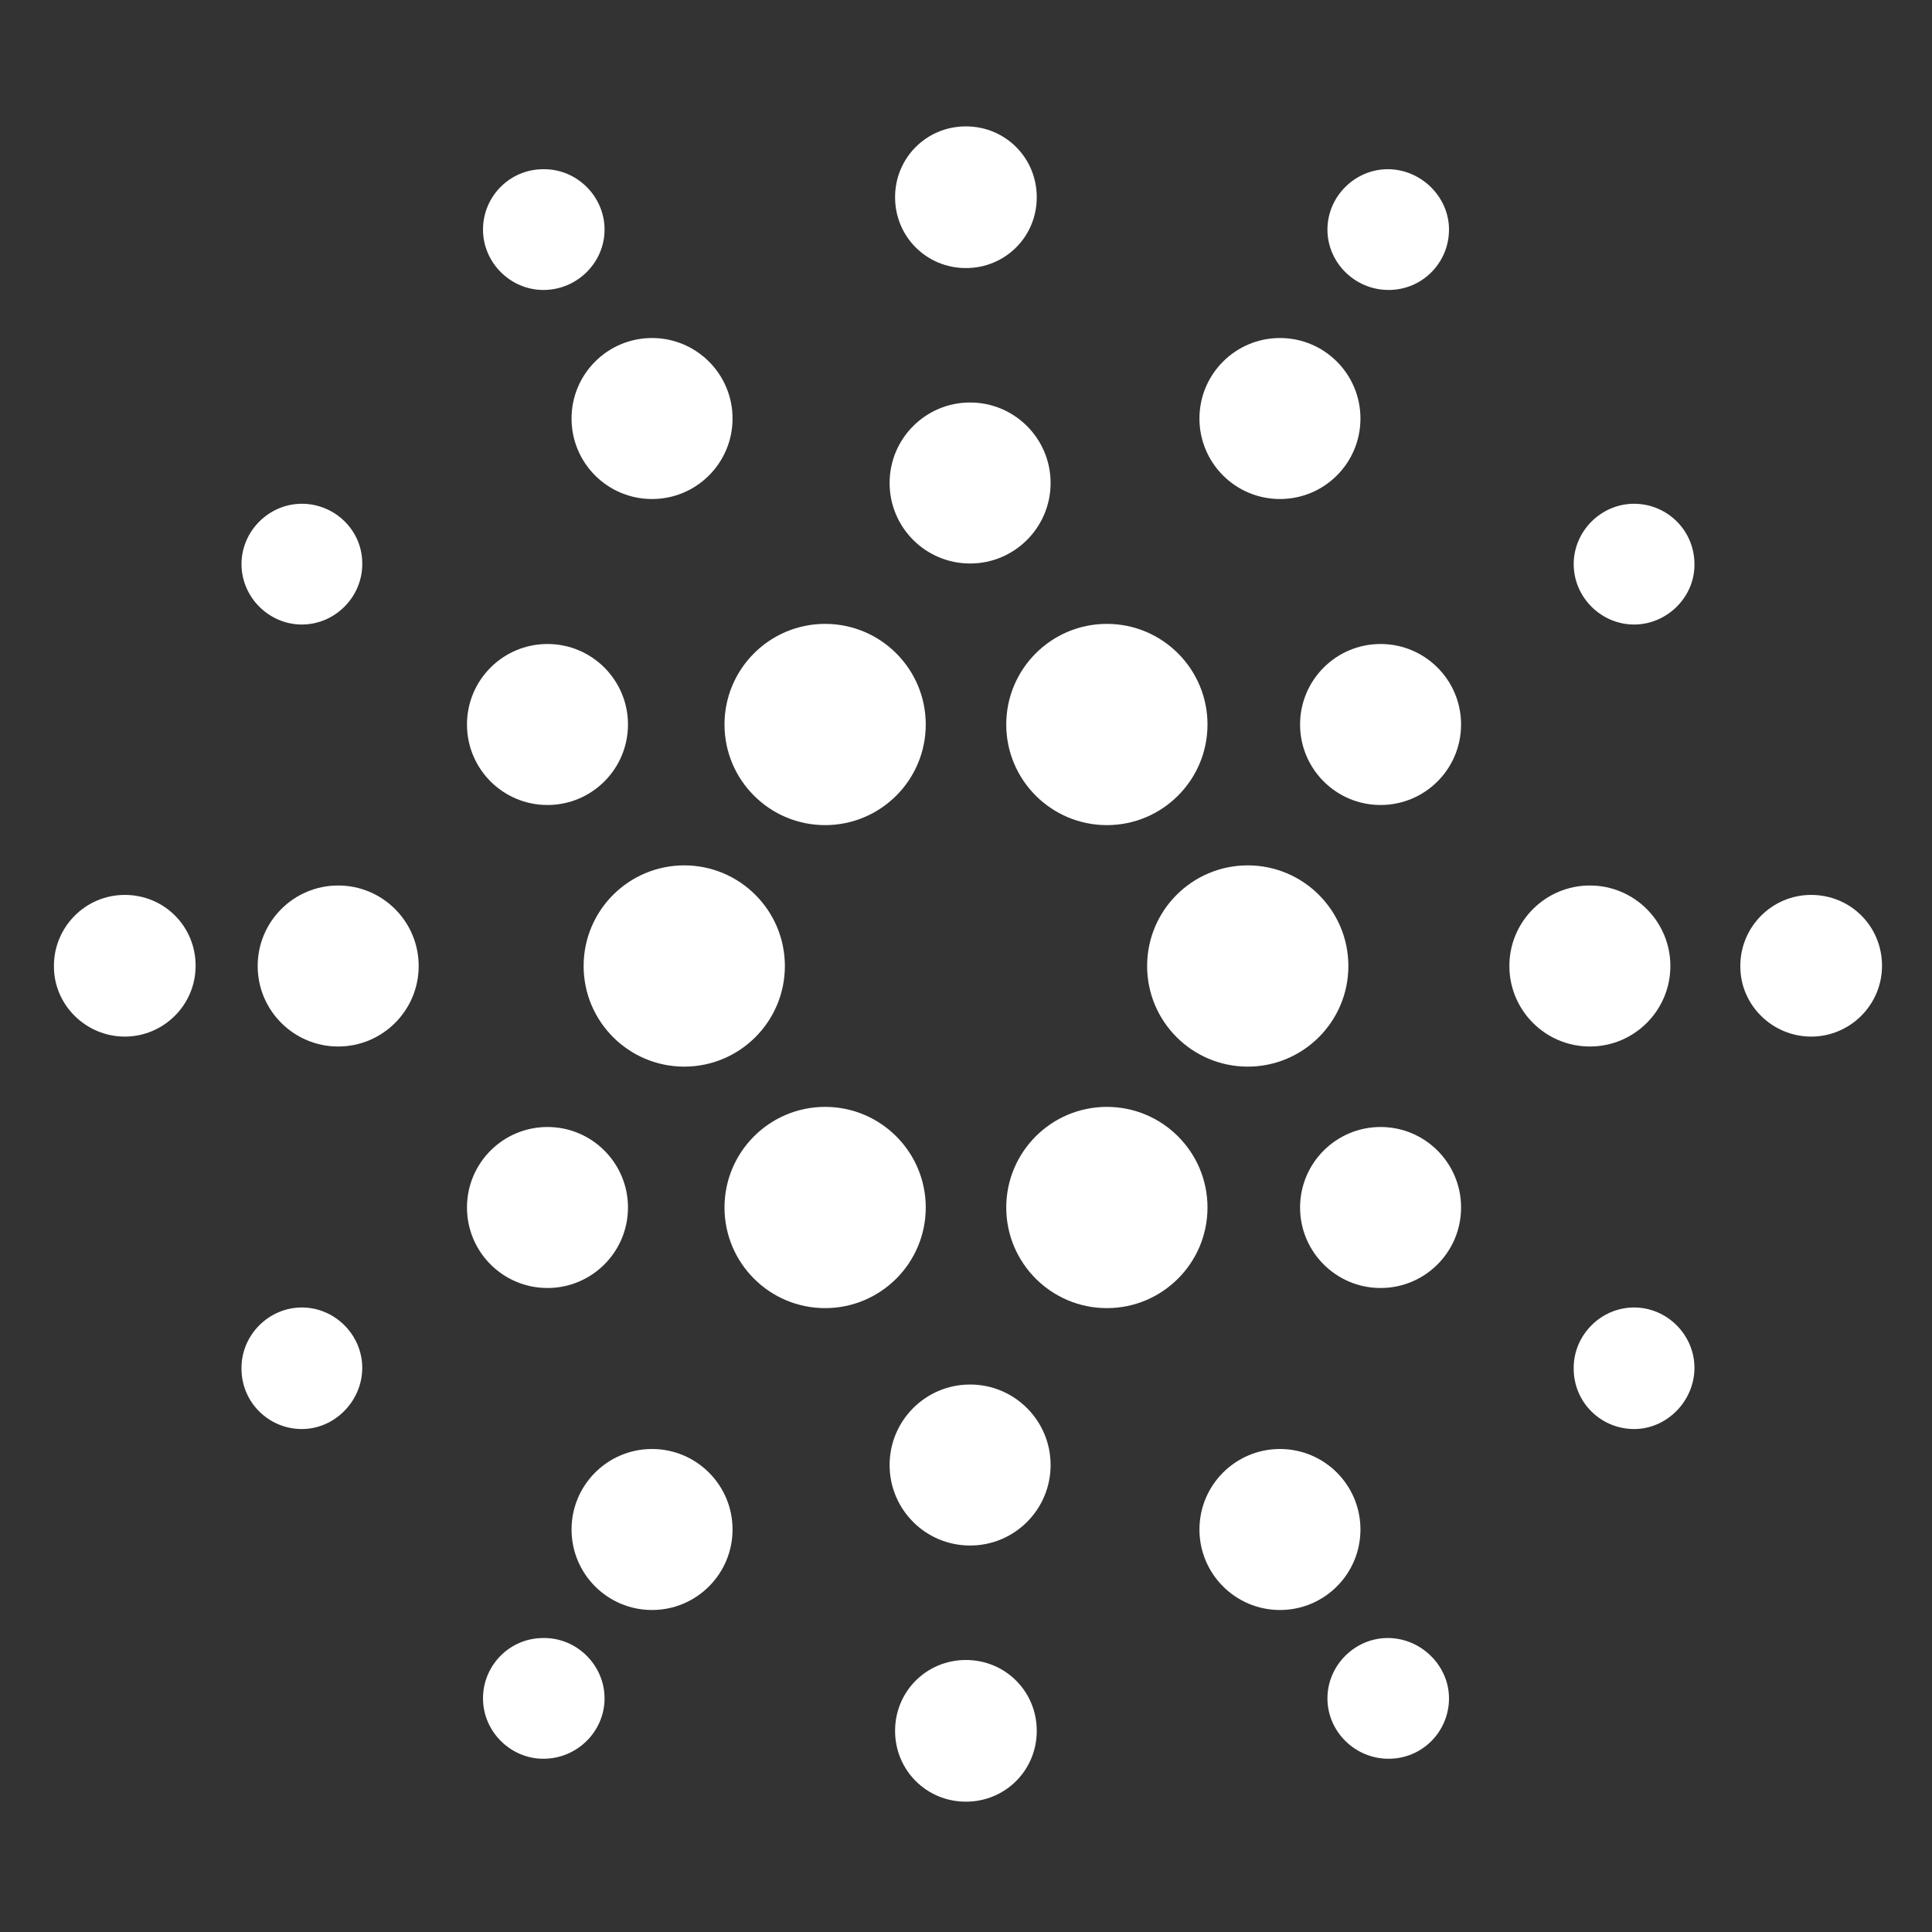 <svg width="24" height="24" viewBox="0 0 24 24" fill="none" xmlns="http://www.w3.org/2000/svg">
<rect x="0" y="0" width="24" height="24" fill="#333333" stroke="none"/>
<path d="M17.15 10C17.703 10 18.15 9.552 18.15 9C18.15 8.448 17.703 8 17.15 8C16.598 8 16.15 8.448 16.15 9C16.15 9.552 16.598 10 17.15 10Z" fill="white"/>
<path d="M17.15 16C17.703 16 18.15 15.552 18.15 15C18.15 14.448 17.703 14 17.15 14C16.598 14 16.15 14.448 16.15 15C16.15 15.552 16.598 16 17.15 16Z" fill="white"/>
<path d="M19.75 13C20.302 13 20.75 12.552 20.75 12C20.75 11.448 20.302 11 19.75 11C19.198 11 18.75 11.448 18.75 12C18.75 12.552 19.198 13 19.75 13Z" fill="white"/>
<path d="M6.801 10C7.353 10 7.801 9.552 7.801 9C7.801 8.448 7.353 8 6.801 8C6.248 8 5.801 8.448 5.801 9C5.801 9.552 6.248 10 6.801 10Z" fill="white"/>
<path d="M6.801 16C7.353 16 7.801 15.552 7.801 15C7.801 14.448 7.353 14 6.801 14C6.248 14 5.801 14.448 5.801 15C5.801 15.552 6.248 16 6.801 16Z" fill="white"/>
<path d="M4.201 13C4.753 13 5.201 12.552 5.201 12C5.201 11.448 4.753 11 4.201 11C3.649 11 3.201 11.448 3.201 12C3.201 12.552 3.649 13 4.201 13Z" fill="white"/>
<path d="M15.9 6.199C16.453 6.199 16.9 5.752 16.9 5.199C16.9 4.647 16.453 4.199 15.9 4.199C15.348 4.199 14.9 4.647 14.9 5.199C14.9 5.752 15.348 6.199 15.9 6.199Z" fill="white"/>
<path d="M8.1 6.199C8.652 6.199 9.1 5.752 9.1 5.199C9.1 4.647 8.652 4.199 8.1 4.199C7.547 4.199 7.1 4.647 7.1 5.199C7.1 5.752 7.547 6.199 8.1 6.199Z" fill="white"/>
<path d="M12.051 7C12.603 7 13.051 6.552 13.051 6C13.051 5.448 12.603 5 12.051 5C11.498 5 11.051 5.448 11.051 6C11.051 6.552 11.498 7 12.051 7Z" fill="white"/>
<path d="M15.9 20C16.453 20 16.9 19.552 16.9 19C16.9 18.448 16.453 18 15.9 18C15.348 18 14.9 18.448 14.9 19C14.9 19.552 15.348 20 15.9 20Z" fill="white"/>
<path d="M8.1 20C8.652 20 9.1 19.552 9.1 19C9.1 18.448 8.652 18 8.1 18C7.547 18 7.1 18.448 7.1 19C7.1 19.552 7.547 20 8.1 20Z" fill="white"/>
<path d="M12.051 19.199C12.603 19.199 13.051 18.752 13.051 18.199C13.051 17.647 12.603 17.199 12.051 17.199C11.498 17.199 11.051 17.647 11.051 18.199C11.051 18.752 11.498 19.199 12.051 19.199Z" fill="white"/>
<path d="M13.75 10.25C14.44 10.25 15 9.69 15 9C15 8.31 14.44 7.75 13.75 7.75C13.06 7.75 12.5 8.31 12.5 9C12.5 9.69 13.06 10.25 13.75 10.25Z" fill="white"/>
<path d="M10.25 10.25C10.94 10.25 11.5 9.69 11.5 9C11.5 8.31 10.94 7.75 10.25 7.75C9.56 7.75 9 8.31 9 9C9 9.69 9.56 10.25 10.25 10.25Z" fill="white"/>
<path d="M15.5 13.25C16.19 13.25 16.75 12.69 16.75 12C16.75 11.31 16.19 10.75 15.5 10.75C14.81 10.75 14.25 11.31 14.25 12C14.25 12.69 14.81 13.25 15.5 13.25Z" fill="white"/>
<path d="M8.5 13.25C9.19 13.25 9.75 12.69 9.75 12C9.75 11.31 9.19 10.75 8.5 10.75C7.81 10.75 7.25 11.31 7.25 12C7.25 12.69 7.81 13.25 8.5 13.25Z" fill="white"/>
<path d="M10.25 16.25C10.94 16.25 11.5 15.69 11.5 15C11.5 14.31 10.94 13.75 10.25 13.75C9.56 13.75 9 14.31 9 15C9 15.69 9.56 16.25 10.25 16.25Z" fill="white"/>
<path d="M13.75 16.25C14.44 16.25 15 15.69 15 15C15 14.31 14.44 13.75 13.75 13.75C13.06 13.75 12.5 14.31 12.5 15C12.5 15.69 13.06 16.25 13.75 16.25Z" fill="white"/>
<path d="M11.999 3.33C11.509 3.33 11.119 2.94 11.119 2.45C11.119 1.96 11.509 1.57 11.999 1.57C12.489 1.57 12.879 1.96 12.879 2.45C12.879 2.94 12.489 3.33 11.999 3.33Z" fill="white"/>
<path d="M17.25 3.602C16.83 3.602 16.49 3.262 16.49 2.852C16.49 2.442 16.83 2.102 17.24 2.102C17.65 2.102 18 2.442 18 2.852C18 3.262 17.67 3.602 17.25 3.602Z" fill="white"/>
<path d="M6.75 3.602C6.34 3.602 6 3.262 6 2.852C6 2.442 6.33 2.102 6.75 2.102H6.76C7.17 2.102 7.51 2.442 7.51 2.852C7.51 3.262 7.17 3.602 6.75 3.602Z" fill="white"/>
<path d="M11.999 22.381C11.509 22.381 11.119 21.991 11.119 21.501C11.119 21.011 11.509 20.621 11.999 20.621C12.489 20.621 12.879 21.011 12.879 21.501C12.879 21.991 12.489 22.381 11.999 22.381Z" fill="white"/>
<path d="M17.25 21.848C16.83 21.848 16.49 21.508 16.49 21.098C16.49 20.688 16.83 20.348 17.24 20.348C17.65 20.348 18 20.688 18 21.098C18 21.508 17.67 21.848 17.25 21.848Z" fill="white"/>
<path d="M6.75 21.848C6.34 21.848 6 21.508 6 21.098C6 20.688 6.33 20.348 6.75 20.348H6.76C7.17 20.348 7.51 20.688 7.51 21.098C7.51 21.508 7.17 21.848 6.75 21.848Z" fill="white"/>
<path d="M1.55 12.877C1.07 12.877 0.67 12.487 0.67 12.007V11.997C0.67 11.517 1.06 11.117 1.55 11.117C2.04 11.117 2.43 11.507 2.43 11.997C2.43 12.487 2.03 12.877 1.55 12.877Z" fill="white"/>
<path d="M3.75 17.752C3.34 17.752 3 17.422 3 17.002V16.992C3 16.582 3.34 16.242 3.75 16.242C4.16 16.242 4.5 16.582 4.5 16.992C4.5 17.402 4.16 17.752 3.75 17.752Z" fill="white"/>
<path d="M3.75 7.758C3.34 7.758 3 7.418 3 7.008C3 6.598 3.34 6.258 3.75 6.258C4.16 6.258 4.5 6.588 4.5 6.998V7.008C4.5 7.418 4.16 7.758 3.75 7.758Z" fill="white"/>
<path d="M22.499 12.877C22.019 12.877 21.619 12.487 21.619 12.007V11.997C21.619 11.517 22.009 11.117 22.499 11.117C22.989 11.117 23.379 11.507 23.379 11.997C23.379 12.487 22.979 12.877 22.499 12.877Z" fill="white"/>
<path d="M20.299 17.752C19.889 17.752 19.549 17.422 19.549 17.002V16.992C19.549 16.582 19.889 16.242 20.299 16.242C20.709 16.242 21.049 16.582 21.049 16.992C21.049 17.402 20.709 17.752 20.299 17.752Z" fill="white"/>
<path d="M20.299 7.758C19.889 7.758 19.549 7.418 19.549 7.008C19.549 6.598 19.889 6.258 20.299 6.258C20.709 6.258 21.049 6.588 21.049 7.008V7.018C21.049 7.418 20.709 7.758 20.299 7.758Z" fill="white"/>
</svg>
